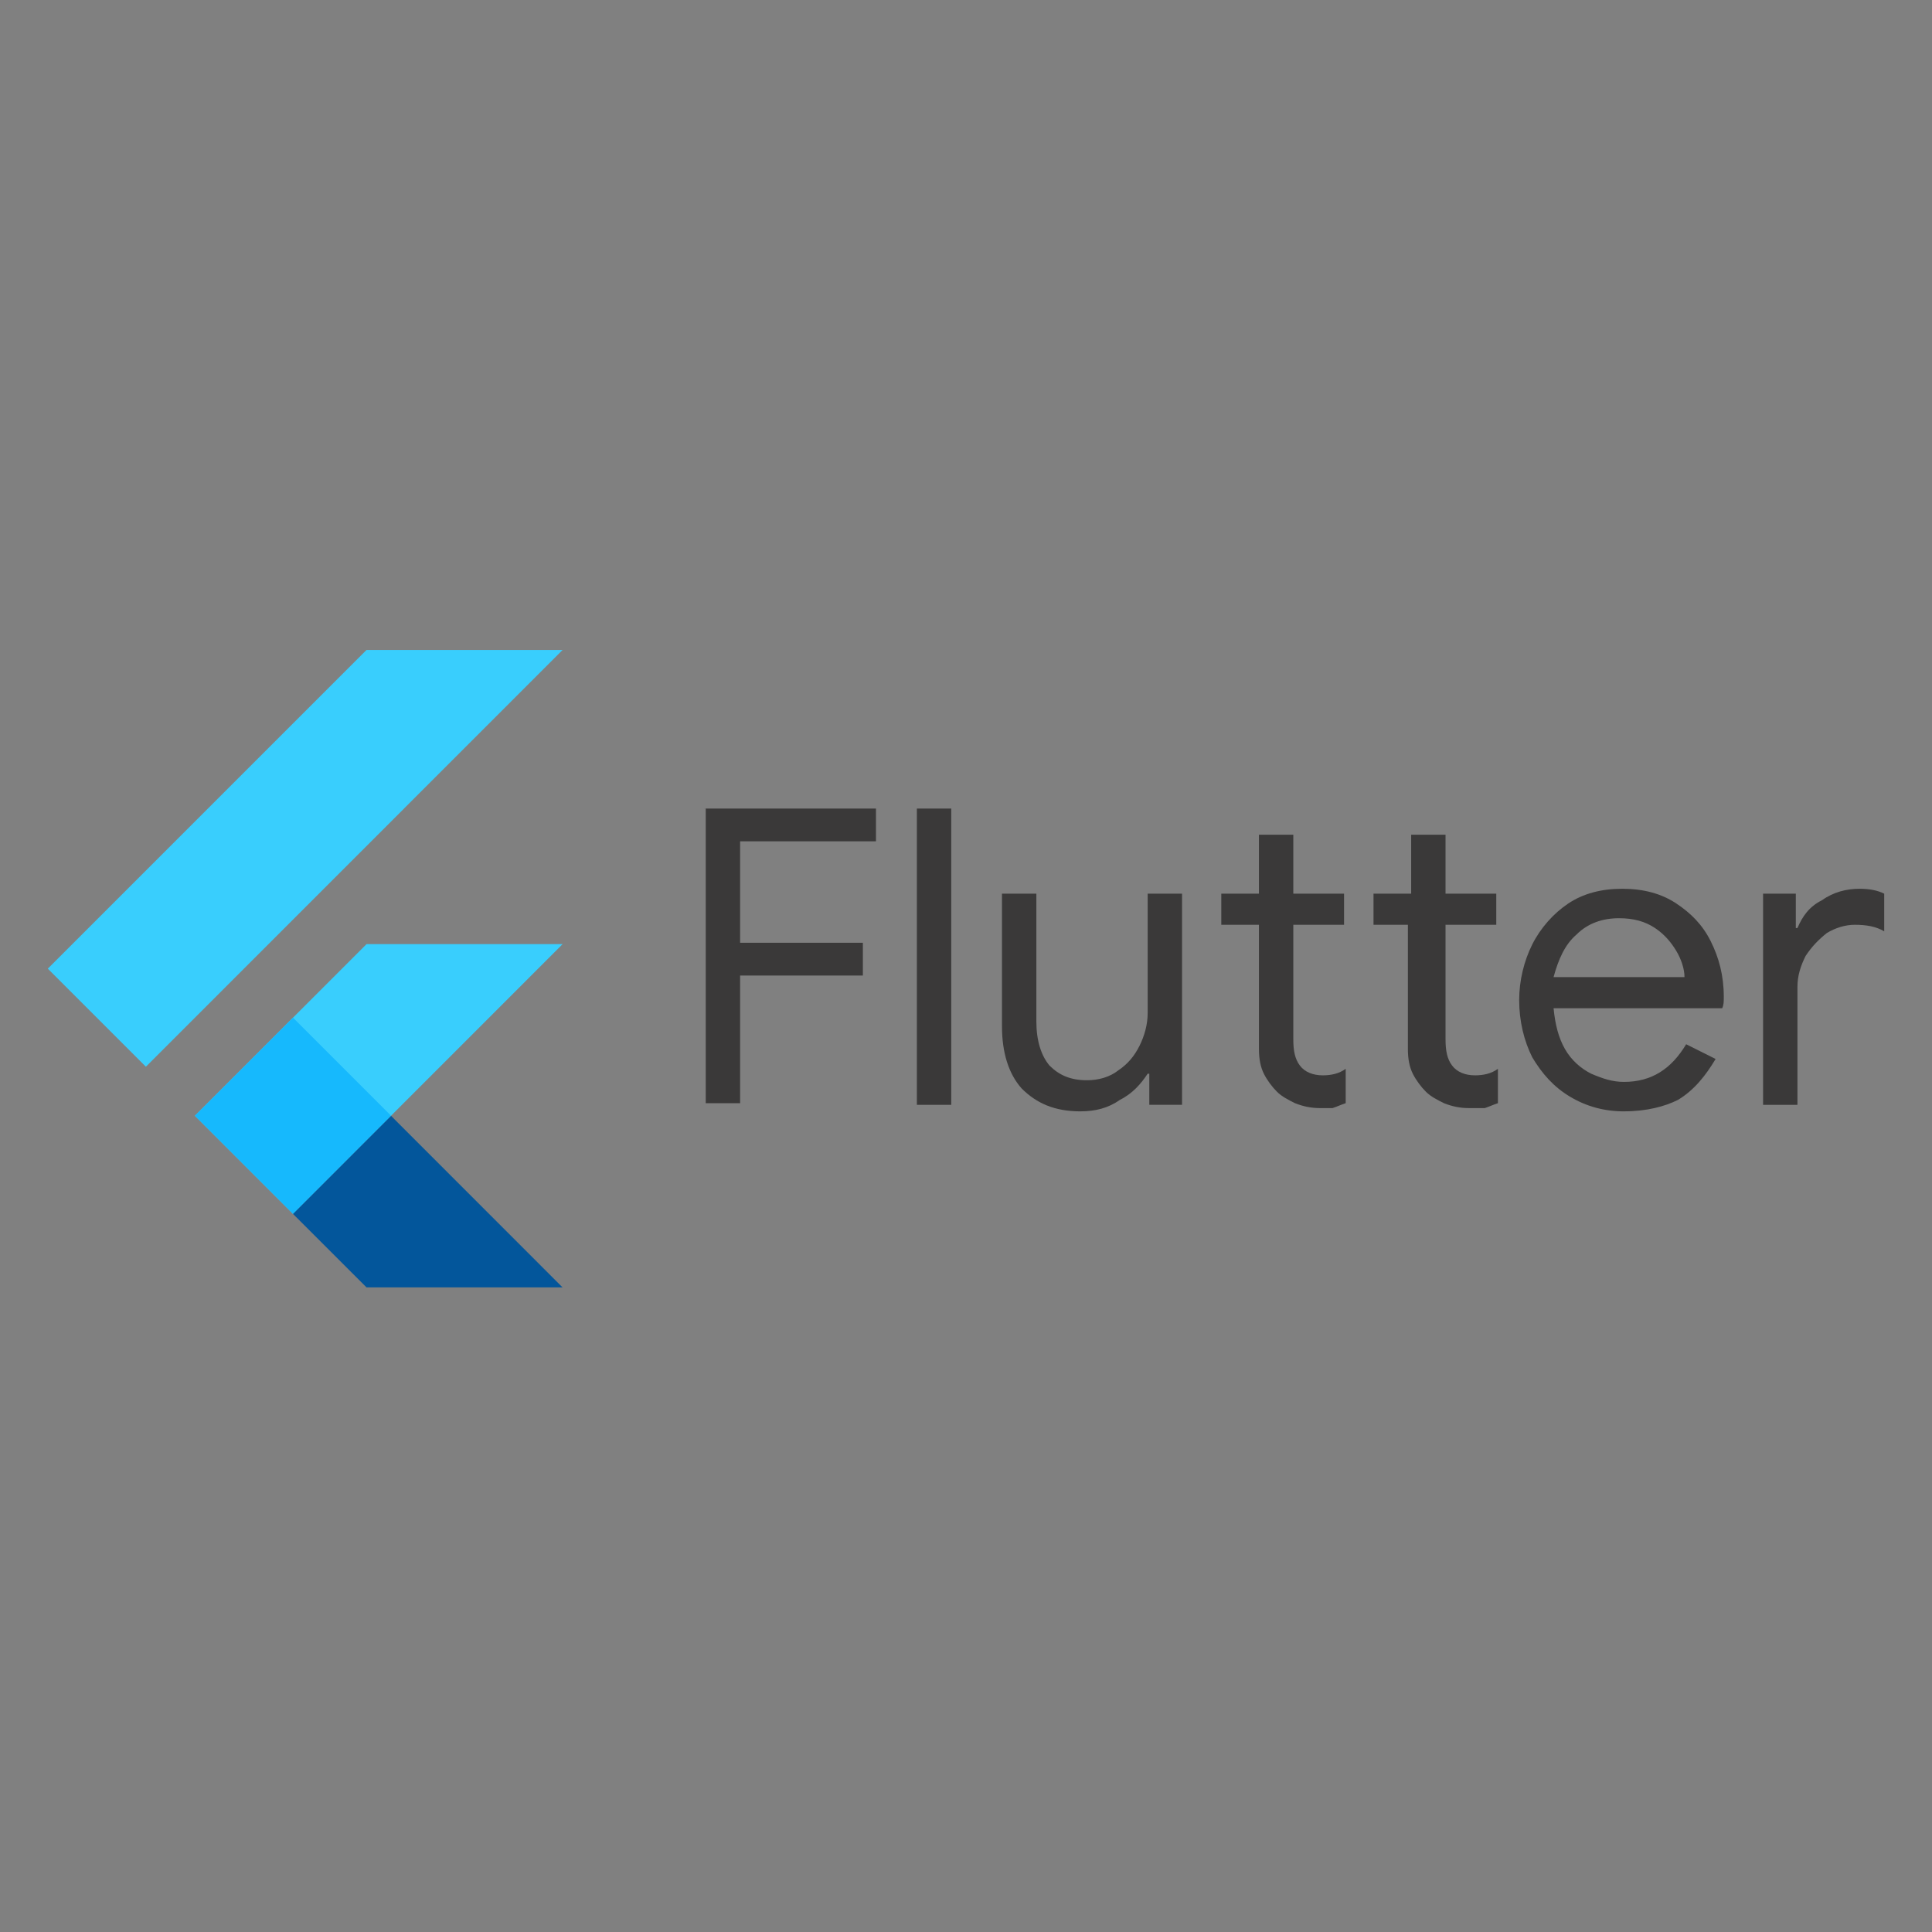 <?xml version="1.0" encoding="UTF-8"?>
<svg id="Layer_1" data-name="Layer 1" xmlns="http://www.w3.org/2000/svg" xmlns:xlink="http://www.w3.org/1999/xlink" viewBox="0 0 960 960">
  <rect x="0" y="0" width="960" height="960" fill="#808080" stroke="none"/>
  <defs>
    <style>
      .cls-1 {
        fill: #39cefd;
      }

      .cls-2 {
        fill: #16b9fd;
      }

      .cls-3 {
        clip-path: url(#clippath-2);
      }

      .cls-4 {
        clip-path: url(#clippath-1);
      }

      .cls-5 {
        clip-path: url(#clippath-4);
      }

      .cls-6 {
        fill: url(#radial-gradient);
      }

      .cls-7 {
        fill: #03569b;
      }

      .cls-8 {
        clip-path: url(#clippath);
      }

      .cls-9 {
        fill: none;
      }

      .cls-10 {
        clip-path: url(#clippath-3);
      }

      .cls-11 {
        fill: #3a3939;
      }

      .cls-12 {
        fill: url(#linear-gradient);
      }
    </style>
    <clipPath id="clippath">
      <path class="cls-9" d="m279.56,469.13l-85.27,85.3,85.27,85.3h-97.44l-36.56-36.57-48.73-48.73,85.3-85.3h97.44Zm-97.44-146.17L23.75,481.33l48.73,48.73,207.07-207.1s-97.44,0-97.44,0Z"/>
    </clipPath>
    <clipPath id="clippath-1">
      <path class="cls-9" d="m279.56,469.13l-85.27,85.3,85.27,85.3h-97.44l-36.56-36.57-48.73-48.73,85.3-85.3h97.44Zm-97.44-146.17L23.75,481.33l48.73,48.73,207.07-207.1s-97.44,0-97.44,0Z"/>
    </clipPath>
    <clipPath id="clippath-2">
      <path class="cls-9" d="m279.56,469.13l-85.27,85.3,85.27,85.3h-97.44l-36.56-36.57-48.73-48.73,85.3-85.3h97.44Zm-97.44-146.17L23.75,481.33l48.73,48.73,207.07-207.1s-97.44,0-97.44,0Z"/>
    </clipPath>
    <clipPath id="clippath-3">
      <path class="cls-9" d="m279.56,469.13l-85.27,85.3,85.27,85.3h-97.44l-36.56-36.57-48.73-48.73,85.3-85.3h97.44Zm-97.44-146.17L23.75,481.33l48.73,48.73,207.07-207.1s-97.44,0-97.44,0Z"/>
    </clipPath>
    <linearGradient id="linear-gradient" x1="-8017.37" y1="3706.2" x2="-7966.26" y2="3757.3" gradientTransform="matrix(0, 0, 0, 0, -960.18, -387.75)" gradientUnits="userSpaceOnUse">
      <stop offset="0" stop-color="#1a237e" stop-opacity=".4"/>
      <stop offset="1" stop-color="#1a237e" stop-opacity="0"/>
    </linearGradient>
    <clipPath id="clippath-4">
      <path class="cls-9" d="m279.56,469.13l-85.27,85.3,85.27,85.3h-97.44l-36.56-36.57-48.73-48.73,85.3-85.3h97.44Zm-97.44-146.17L23.75,481.33l48.73,48.73,207.07-207.1s-97.44,0-97.44,0Z"/>
    </clipPath>
    <radialGradient id="radial-gradient" cx="151.66" cy="481.35" fx="151.66" fy="481.35" r="143.95" gradientTransform="matrix(0, 0, 0, 0, -960.18, -387.75)" gradientUnits="userSpaceOnUse">
      <stop offset="0" stop-color="#fff" stop-opacity=".1"/>
      <stop offset="1" stop-color="#fff" stop-opacity="0"/>
    </radialGradient>
  </defs>
  <g>
    <g class="cls-8">
      <path class="cls-1" d="m145.56,603.16l134-134.03h-97.44l-85.27,85.3,48.7,48.73Z"/>
    </g>
    <g class="cls-4">
      <path class="cls-1" d="m23.75,481.33l158.37-158.37h97.44l-207.07,207.1-48.73-48.73Z"/>
    </g>
    <g class="cls-3">
      <path class="cls-7" d="m182.12,639.7h97.44l-85.27-85.27-48.73,48.73,36.56,36.53Z"/>
    </g>
    <g class="cls-10">
      <path class="cls-12" d="m194.29,554.43l-48.73,48.73,72.28-25.04-23.54-23.7Z"/>
    </g>
    <g class="cls-5">
      <path class="cls-2" d="m96.85,554.4l48.73-48.73,48.73,48.73-48.73,48.76-48.73-48.76Z"/>
    </g>
    <path class="cls-6" d="m279.56,469.13l-85.27,85.3,85.27,85.3h-97.44l-36.56-36.57-48.73-48.73,85.3-85.3h97.44Zm-97.44-146.17L23.75,481.33l48.73,48.73,207.07-207.1s-97.44,0-97.44,0Z"/>
  </g>
  <g>
    <path class="cls-11" d="m349.86,401.77h85.4v16.27h-67.5v50.42h61v16.27h-61v63.44h-17.08v-146.39h-.81Z"/>
    <path class="cls-11" d="m455.59,401.77h17.08v147.21h-17.08v-147.21Z"/>
    <path class="cls-11" d="m536.92,552.23c-13.01,0-21.96-4.07-29.28-11.39-6.51-7.32-9.76-17.89-9.76-30.91v-65.88h17.08v63.44c0,9.76,2.44,17.08,6.51,21.96,4.88,4.88,10.57,7.32,18.71,7.32,5.69,0,11.39-1.63,15.45-4.88,4.88-3.25,8.13-7.32,10.57-12.2,2.44-4.88,4.07-10.57,4.07-16.27v-59.37h17.08v104.92h-16.27v-15.45h-.81c-3.25,4.88-7.32,9.76-13.83,13.01-5.69,4.07-12.2,5.69-19.52,5.69Z"/>
    <path class="cls-11" d="m655.66,550.6c-4.07,0-8.13-.81-12.2-2.44-3.25-1.63-6.51-3.25-8.95-5.69-2.44-2.44-4.88-5.69-6.51-8.95s-2.44-7.32-2.44-12.2v-61.81h-18.71v-15.45h18.71v-29.28h17.08v29.28h25.21v15.45h-25.21v56.93c0,5.69.81,9.76,3.25,13.01,2.44,3.25,6.51,4.88,11.39,4.88,4.07,0,8.13-.81,11.39-3.25v17.08c-2.44.81-4.07,1.63-6.51,2.44,0,0-3.25,0-6.51,0Z"/>
    <path class="cls-11" d="m729.67,550.6c-4.07,0-8.13-.81-12.2-2.44-3.25-1.63-6.51-3.25-8.95-5.69-2.44-2.44-4.88-5.69-6.51-8.95s-2.44-7.32-2.44-12.2v-61.81h-17.08v-15.45h18.71v-29.28h17.08v29.28h25.21v15.45h-25.21v56.93c0,5.69.81,9.76,3.25,13.01,2.44,3.25,6.51,4.88,11.39,4.88,4.07,0,8.13-.81,11.39-3.25v17.08c-2.44.81-4.07,1.63-6.51,2.44-1.63,0-4.88,0-8.13,0Z"/>
    <path class="cls-11" d="m806.93,552.23c-9.76,0-18.71-2.44-26.84-7.32-8.13-4.88-13.83-11.39-18.71-19.52-4.07-8.13-6.51-17.89-6.51-28.47,0-9.76,2.44-19.52,6.51-27.65,4.07-8.13,10.57-15.45,17.89-20.33,7.32-4.88,16.27-7.32,26.84-7.32s19.52,2.44,26.84,7.32c7.32,4.88,13.01,10.57,17.08,18.71,4.07,8.13,6.51,17.08,6.51,27.65,0,2.44,0,4.07-.81,5.69h-83.77c.81,8.13,2.44,14.64,5.69,20.33,3.25,5.69,8.13,9.76,13.01,12.2,5.69,2.44,10.57,4.07,16.27,4.07,13.83,0,23.59-6.51,30.91-18.71l14.64,7.32c-4.88,8.13-10.57,15.45-18.71,20.33-6.51,3.25-15.45,5.69-26.84,5.69h0Zm30.09-66.69c0-4.07-1.63-8.95-4.07-13.01-2.44-4.07-5.69-8.13-10.57-11.39-4.88-3.25-10.57-4.88-17.89-4.88-8.13,0-15.45,2.44-21.15,8.13-5.69,4.88-8.95,12.2-11.39,21.15h65.06Z"/>
    <path class="cls-11" d="m876.06,444.06h16.27v17.08h.81c2.44-5.69,5.69-10.57,12.2-13.83,5.69-4.07,12.2-5.69,18.71-5.69,4.88,0,8.95.81,12.2,2.44v18.71c-4.07-2.44-8.95-3.25-14.64-3.25-4.88,0-9.76,1.63-13.83,4.07-4.07,3.25-7.32,6.51-10.57,11.39-2.44,4.88-4.07,9.76-4.07,15.45v58.56h-17.08v-104.92Z"/>
  </g>
</svg>